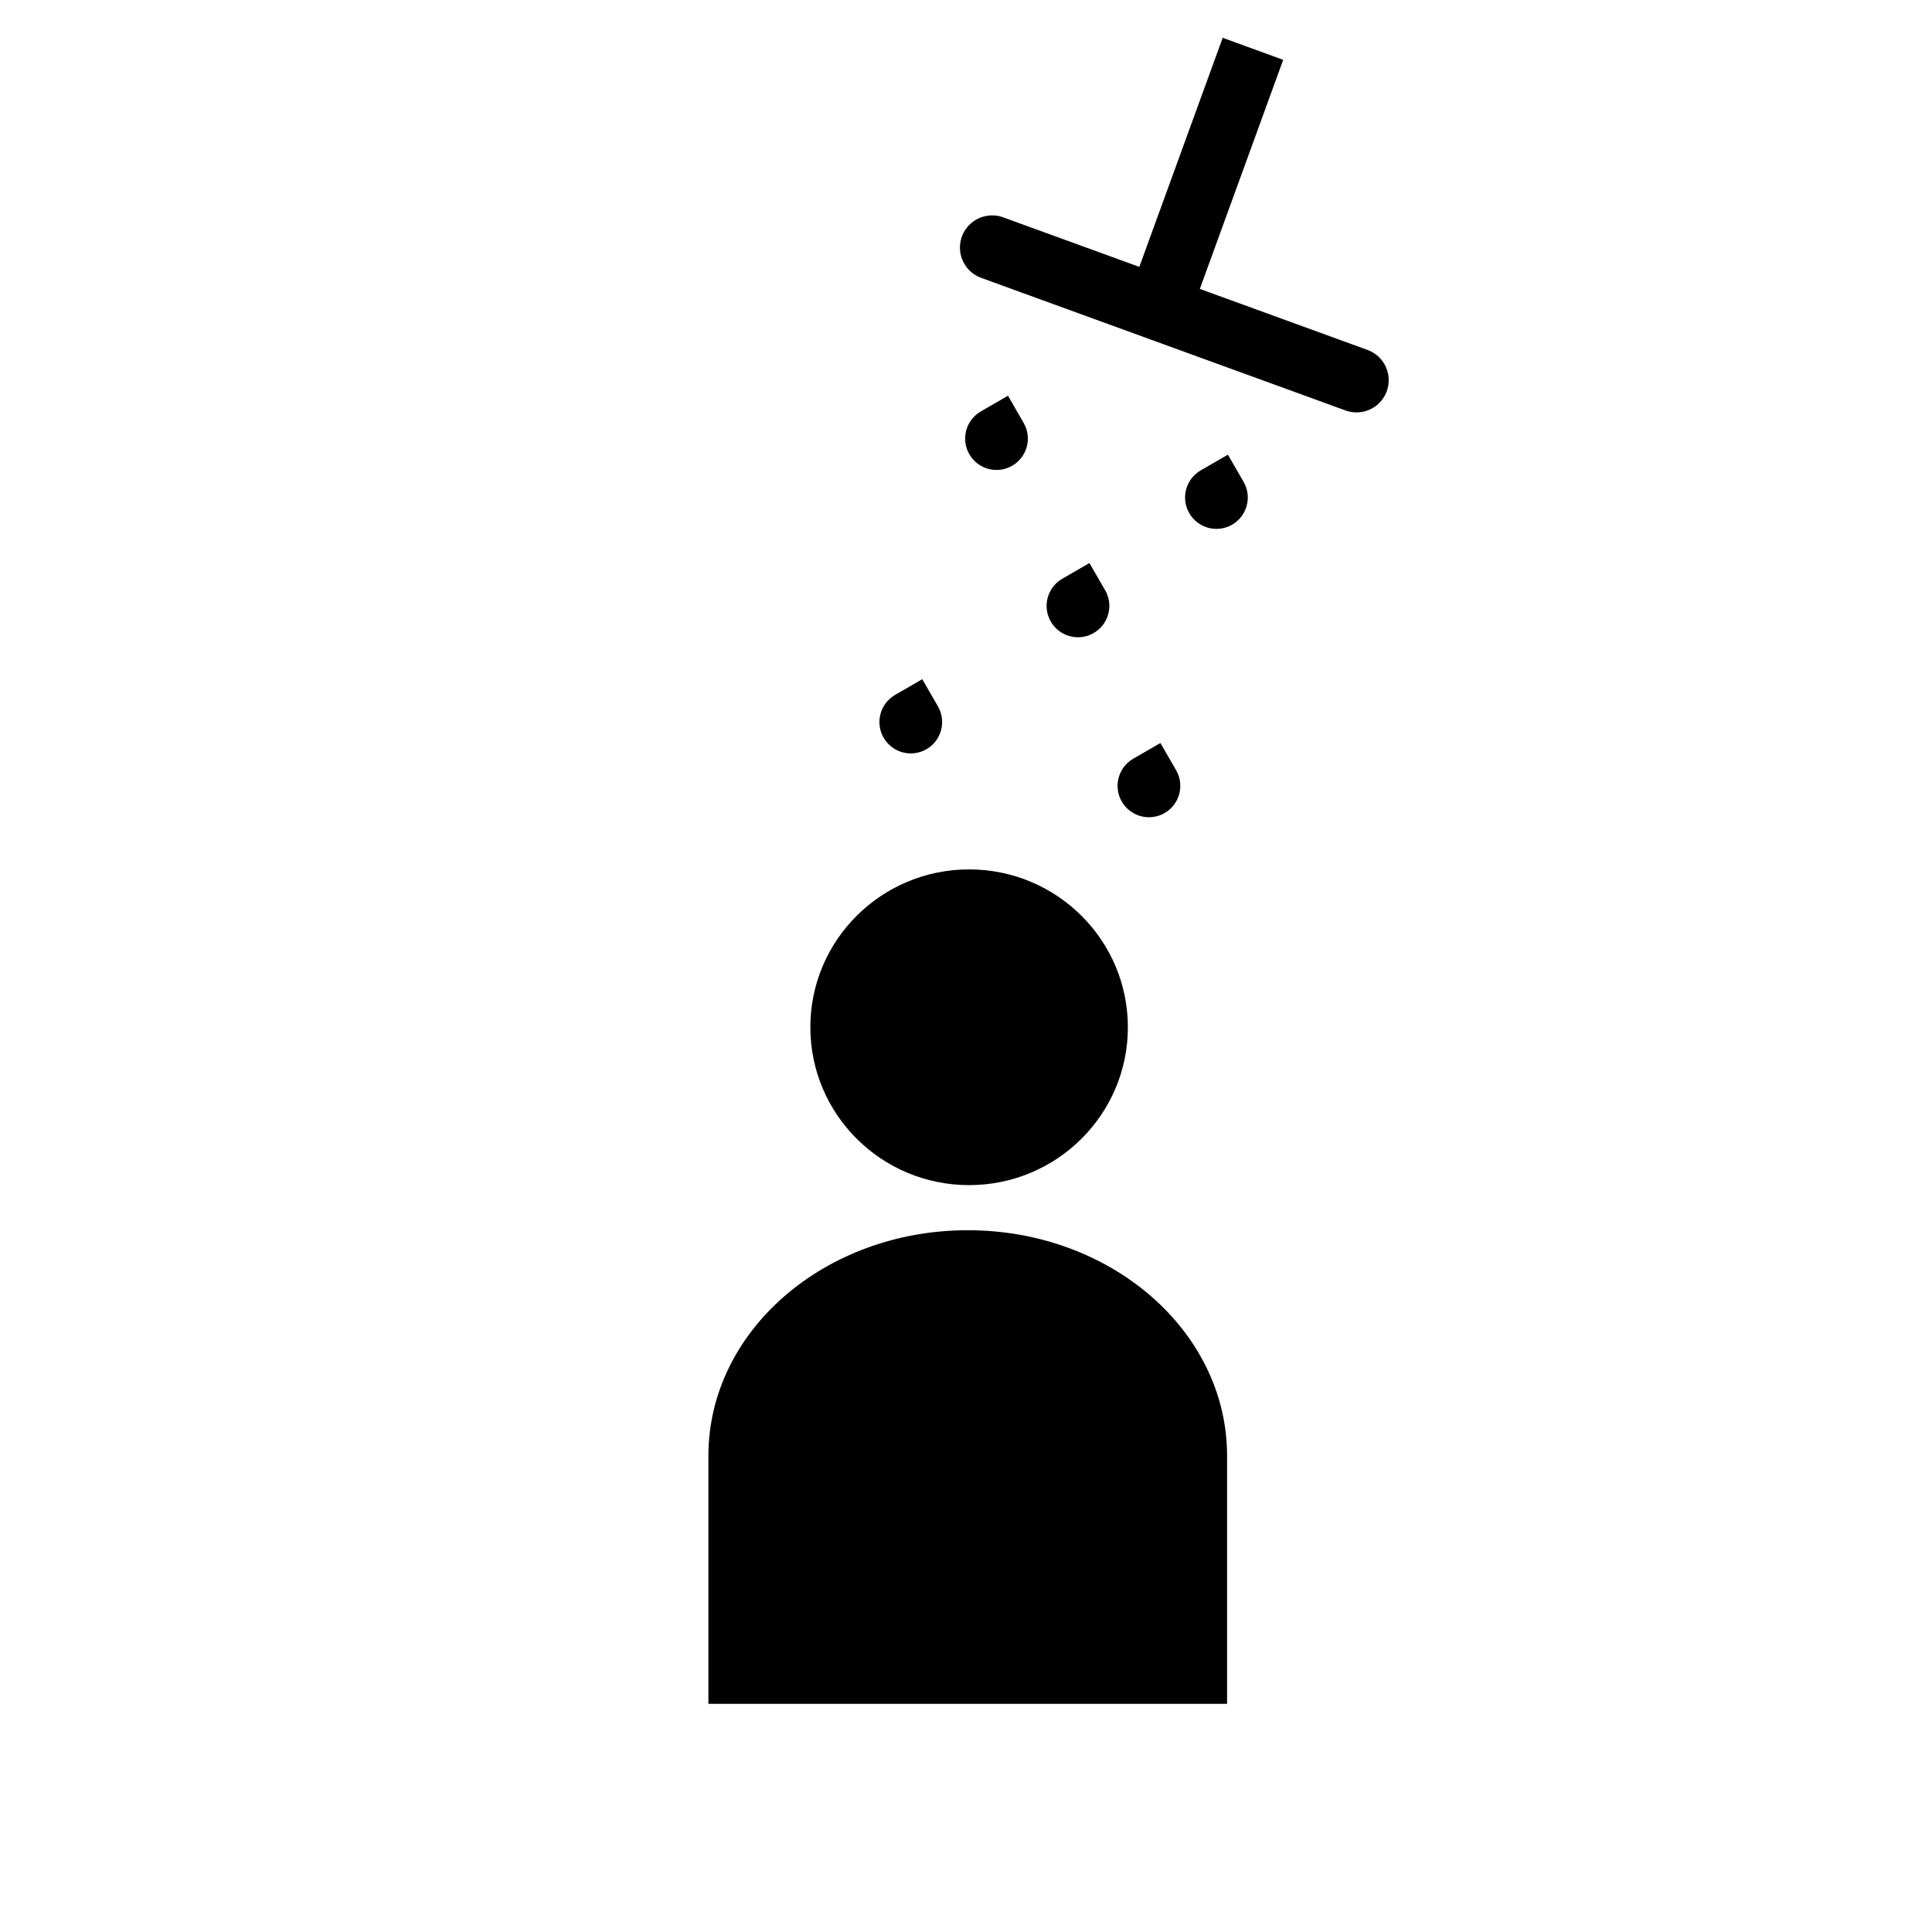 <?xml version="1.0" encoding="UTF-8"?>
<svg width="42px" height="42px" viewBox="0 0 60 60" version="1.1" xmlns="http://www.w3.org/2000/svg" xmlns:xlink="http://www.w3.org/1999/xlink">
    <!-- Generator: Sketch 47 (45396) - http://www.bohemiancoding.com/sketch -->
    <title>circle-behaviour</title>
    <desc>Created with Sketch.</desc>
    <defs></defs>
    <g id="Supply" stroke="none" stroke-width="1" fill="none" fill-rule="evenodd">
        <g id="circle-behaviour">
            <g id="Group-14-Copy">
                <path d="M22,45.209 C22,41.341 25.606,38.206 30.054,38.206 C34.502,38.206 38.108,41.341 38.108,45.209 L38.108,52.913 L22,52.913 L22,45.209 Z M30.096,36.805 C27.373,36.805 25.166,34.61 25.166,31.902 C25.166,29.195 27.373,27 30.096,27 C32.819,27 35.027,29.195 35.027,31.902 C35.027,34.61 32.819,36.805 30.096,36.805 Z" id="Combined-Shape" fill="#000000"></path>
                <g id="Group-6" transform="translate(33.161, 19.161) rotate(-30) translate(-33.161, -19.161) translate(26.161, 12.161)" fill="#000000">
                    <path d="M1.118,6.415 C0.593,6.429 0.172,6.86 0.172,7.388 C0.172,7.926 0.608,8.362 1.146,8.362 C1.674,8.362 2.105,7.941 2.119,7.416 L2.12,7.416 L2.12,6.414 L1.118,6.414 L1.118,6.415 Z" id="Combined-Shape"></path>
                    <path d="M7.825,0.122 C7.3,0.136 6.879,0.567 6.879,1.095 C6.879,1.633 7.315,2.069 7.853,2.069 C8.381,2.069 8.812,1.648 8.826,1.123 L8.827,1.123 L8.827,0.121 L7.825,0.121 L7.825,0.122 Z" id="Combined-Shape-Copy-5"></path>
                    <path d="M6.532,11.829 C6.007,11.844 5.586,12.274 5.586,12.802 C5.586,13.34 6.022,13.777 6.56,13.777 C7.089,13.777 7.519,13.355 7.534,12.83 L7.534,12.83 L7.534,11.828 L6.532,11.828 L6.532,11.829 Z" id="Combined-Shape-Copy-3"></path>
                    <path d="M12.825,5.122 C12.3,5.136 11.879,5.567 11.879,6.095 C11.879,6.633 12.315,7.069 12.853,7.069 C13.381,7.069 13.812,6.648 13.826,6.123 L13.827,6.123 L13.827,5.121 L12.825,5.121 L12.825,5.122 Z" id="Combined-Shape-Copy-6"></path>
                    <path d="M7.418,5.886 C6.893,5.901 6.472,6.331 6.472,6.86 C6.472,7.398 6.908,7.834 7.446,7.834 C7.975,7.834 8.405,7.413 8.42,6.888 L8.42,6.888 L8.42,5.886 L7.418,5.886 L7.418,5.886 Z" id="Combined-Shape-Copy-4"></path>
                </g>
                <g id="Group-15" transform="translate(37.647, 6.452) rotate(20) translate(-37.647, -6.452) translate(31.147, 1.952)" stroke="#000000" stroke-width="2">
                    <path d="M0.5,8 L12.542,8" id="Line-7" stroke-linecap="round"></path>
                    <path d="M6,7.5 L6,0.429" id="Line-8" stroke-linecap="square"></path>
                </g>
            </g>
        </g>
    </g>
</svg>